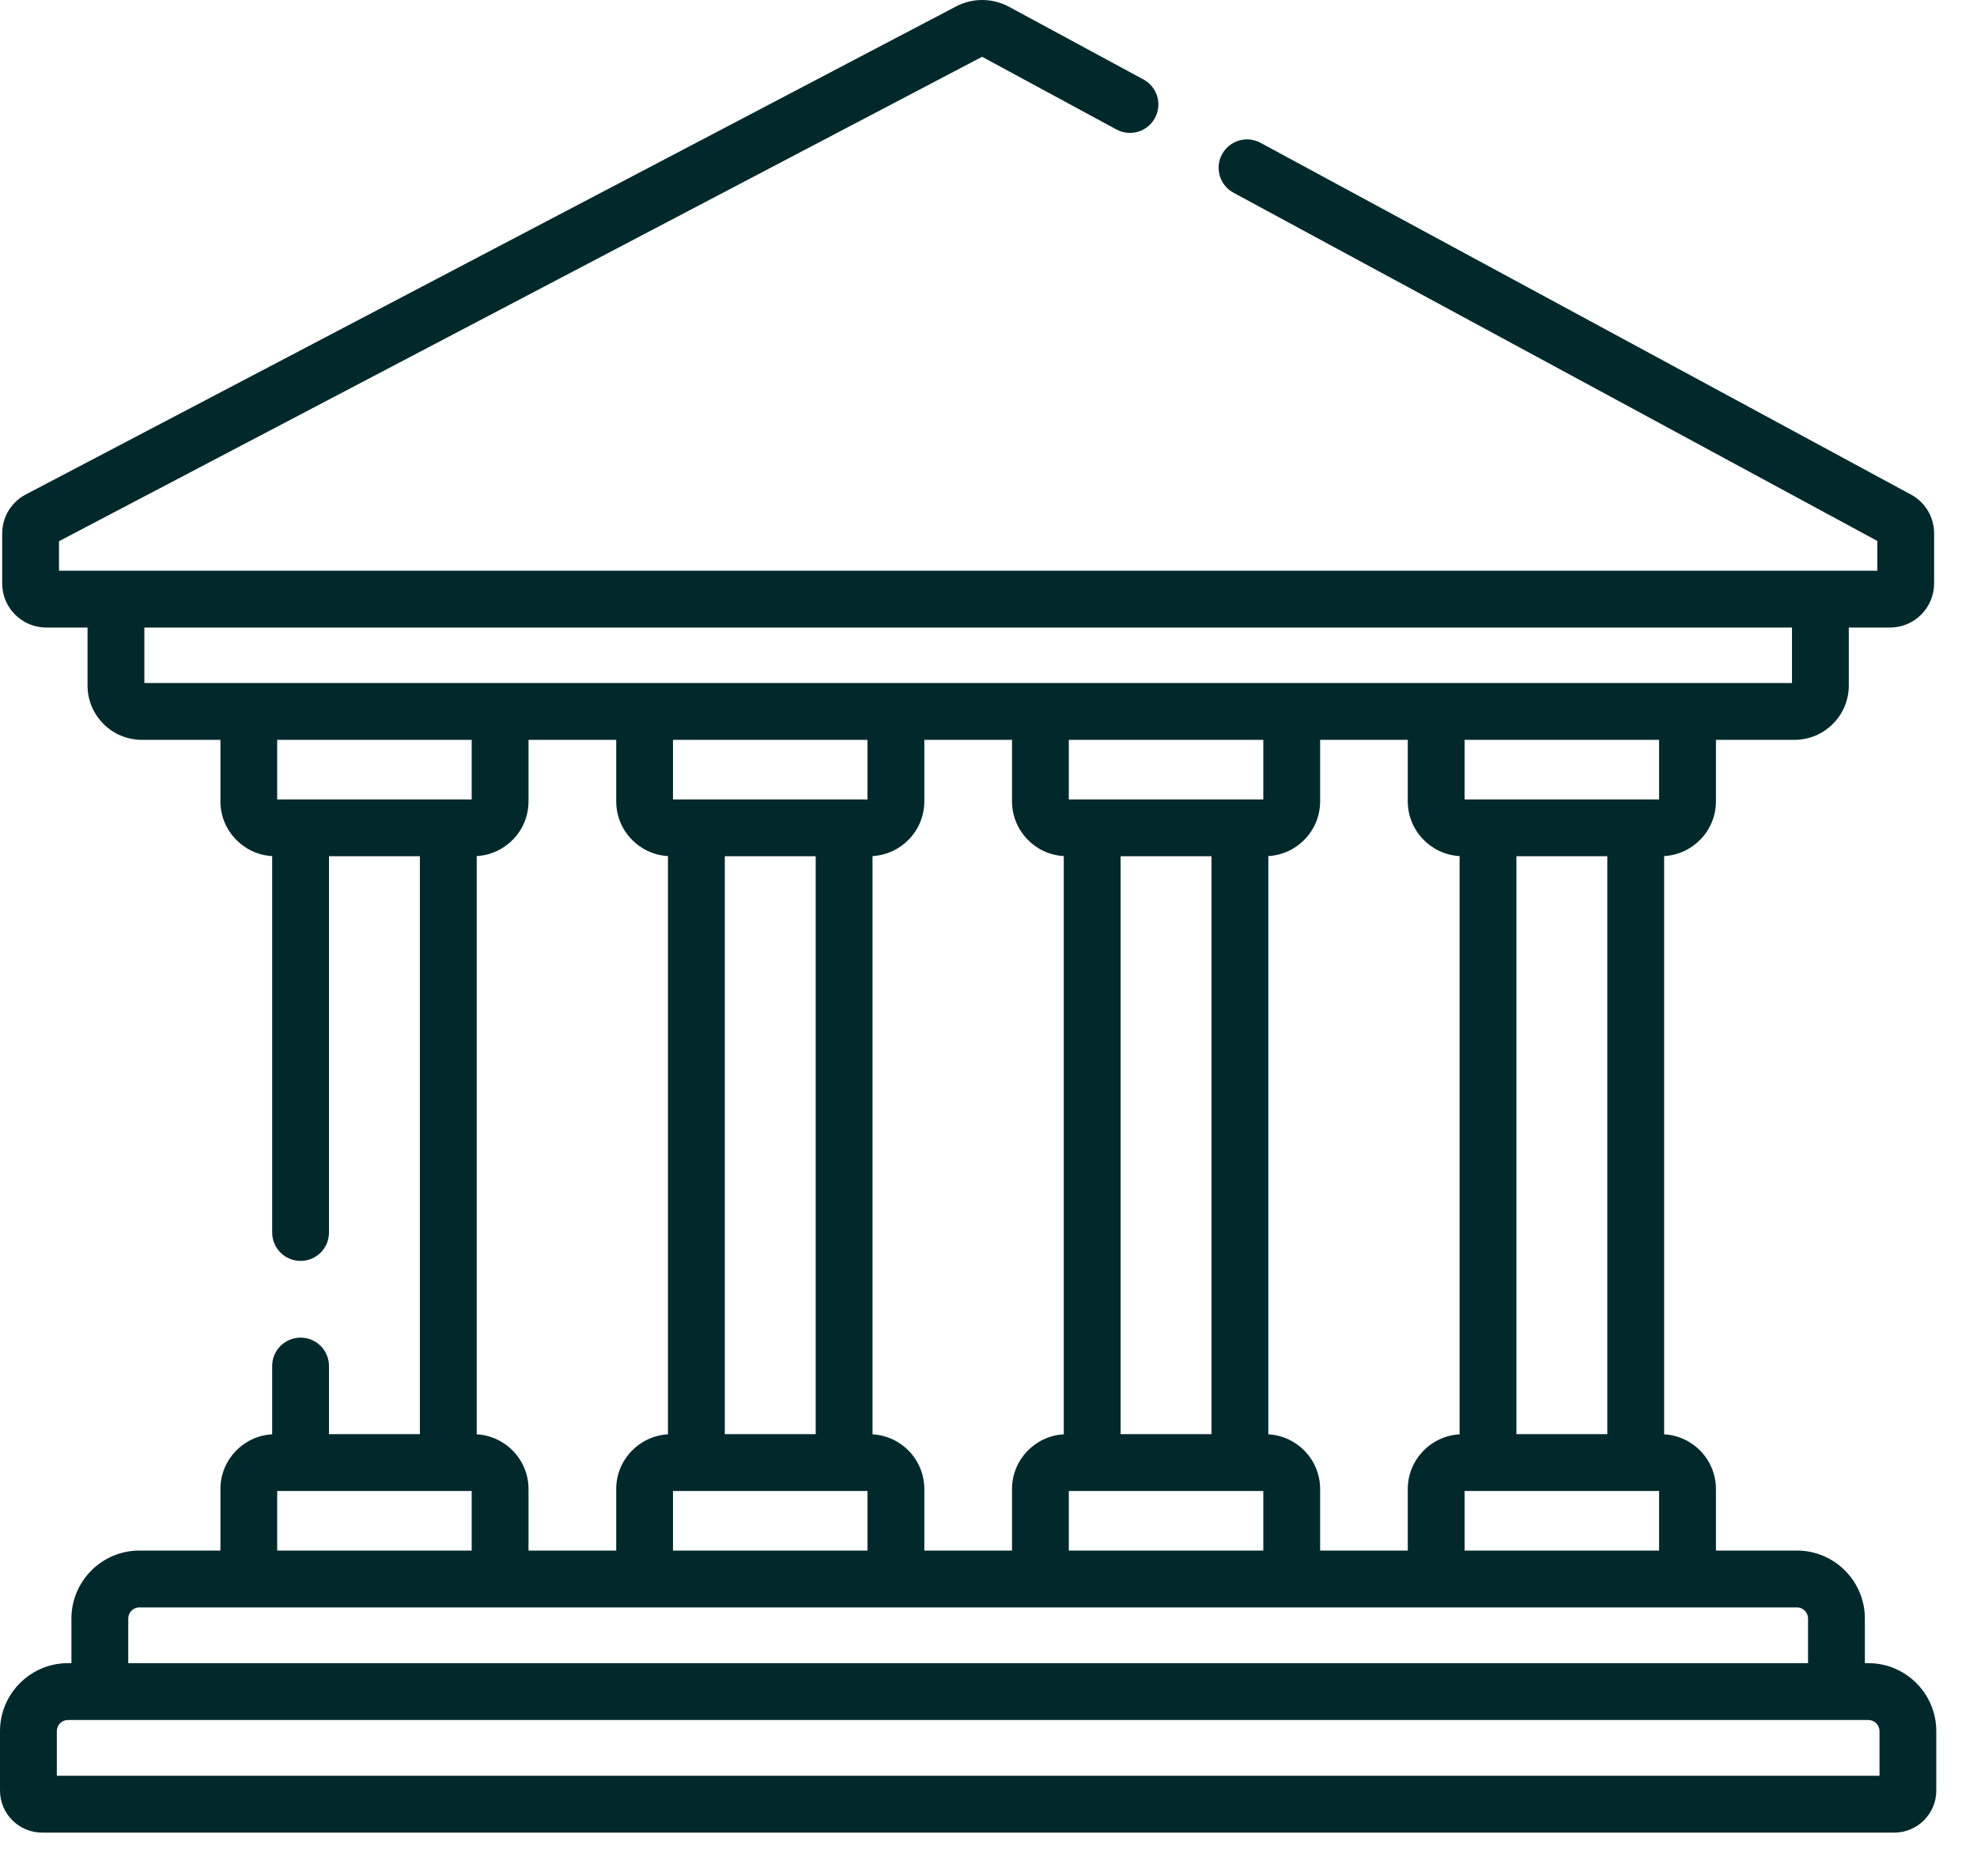 <svg width="39" height="37" viewBox="0 0 39 37" fill="none" xmlns="http://www.w3.org/2000/svg">
<path d="M36.856 32.805H36.788V31.925C36.788 31.186 36.187 30.584 35.447 30.584H33.85V29.371C33.85 28.794 33.397 28.323 32.828 28.291V16.886C33.397 16.854 33.85 16.383 33.85 15.806V14.593H35.4C35.99 14.593 36.471 14.112 36.471 13.522V12.378H37.285C37.764 12.378 38.154 11.988 38.154 11.509V10.521C38.154 10.201 37.98 9.908 37.699 9.756L24.867 2.817C24.594 2.669 24.254 2.771 24.107 3.043C23.96 3.315 24.061 3.655 24.334 3.802L37.034 10.67V11.257H1.164V10.675L19.374 1.12L22.024 2.554C22.297 2.701 22.637 2.6 22.784 2.327C22.931 2.055 22.83 1.715 22.558 1.568L19.907 0.135C19.58 -0.042 19.188 -0.045 18.858 0.128L0.509 9.753C0.221 9.904 0.043 10.199 0.043 10.523V11.509C0.043 11.988 0.433 12.378 0.912 12.378H1.727V13.522C1.727 14.112 2.207 14.593 2.798 14.593H4.348V15.806C4.348 16.383 4.801 16.854 5.369 16.886V24.311C5.369 24.62 5.62 24.871 5.93 24.871C6.239 24.871 6.49 24.62 6.49 24.311V16.889H8.283V28.288H6.49V26.944C6.49 26.635 6.239 26.384 5.93 26.384C5.62 26.384 5.369 26.635 5.369 26.944V28.291C4.801 28.323 4.348 28.794 4.348 29.371V30.584H2.75C2.011 30.584 1.409 31.186 1.409 31.925V32.805H1.341C0.602 32.805 0 33.407 0 34.146V35.318C0 35.775 0.372 36.147 0.829 36.147H37.369C37.826 36.147 38.197 35.775 38.197 35.318V34.146C38.197 33.407 37.596 32.805 36.856 32.805ZM2.848 13.472V12.378H35.35V13.472H2.848ZM32.729 29.409V30.584H28.892V29.409H32.729ZM29.914 28.288V16.889H31.707V28.288H29.914ZM28.892 15.768V14.593H32.729V15.768H28.892ZM25.02 28.291V16.886C25.589 16.854 26.042 16.383 26.042 15.806V14.593H27.771V15.806C27.771 16.383 28.225 16.854 28.793 16.886V28.291C28.225 28.323 27.771 28.794 27.771 29.371V30.584H26.042V29.371C26.042 28.794 25.589 28.323 25.02 28.291ZM24.921 29.409V30.584H21.084V29.409H24.921ZM22.106 28.288V16.889H23.899V28.288H22.106ZM21.084 15.768V14.593H24.921V15.768H21.084ZM17.212 28.291V16.886C17.781 16.854 18.234 16.383 18.234 15.806V14.593H19.964V15.806C19.964 16.383 20.417 16.854 20.985 16.886V28.291C20.417 28.323 19.964 28.794 19.964 29.371V30.584H18.234V29.371C18.234 28.794 17.781 28.323 17.212 28.291ZM16.652 29.409H17.113V30.584H13.276V29.409H13.738H16.652ZM14.298 28.288V16.889H16.091V28.288H14.298ZM13.276 15.768V14.593H17.113V15.768H13.276ZM9.404 28.291V16.886C9.973 16.854 10.426 16.383 10.426 15.806V14.593H12.156V15.806C12.156 16.383 12.609 16.854 13.177 16.886V28.291C12.609 28.323 12.156 28.794 12.156 29.371V30.584H10.426V29.371C10.426 28.794 9.973 28.323 9.404 28.291ZM5.468 15.768V14.593H9.305V15.768H5.468ZM5.468 29.409H5.93H8.844H9.305V30.584H5.468V29.409ZM2.53 31.925C2.53 31.804 2.629 31.705 2.75 31.705H35.447C35.569 31.705 35.667 31.804 35.667 31.925V32.805H2.53V31.925ZM37.077 35.026H1.121V34.146C1.121 34.025 1.22 33.926 1.341 33.926H36.856C36.978 33.926 37.077 34.025 37.077 34.146V35.026Z" fill="#01292B"/>
</svg>
